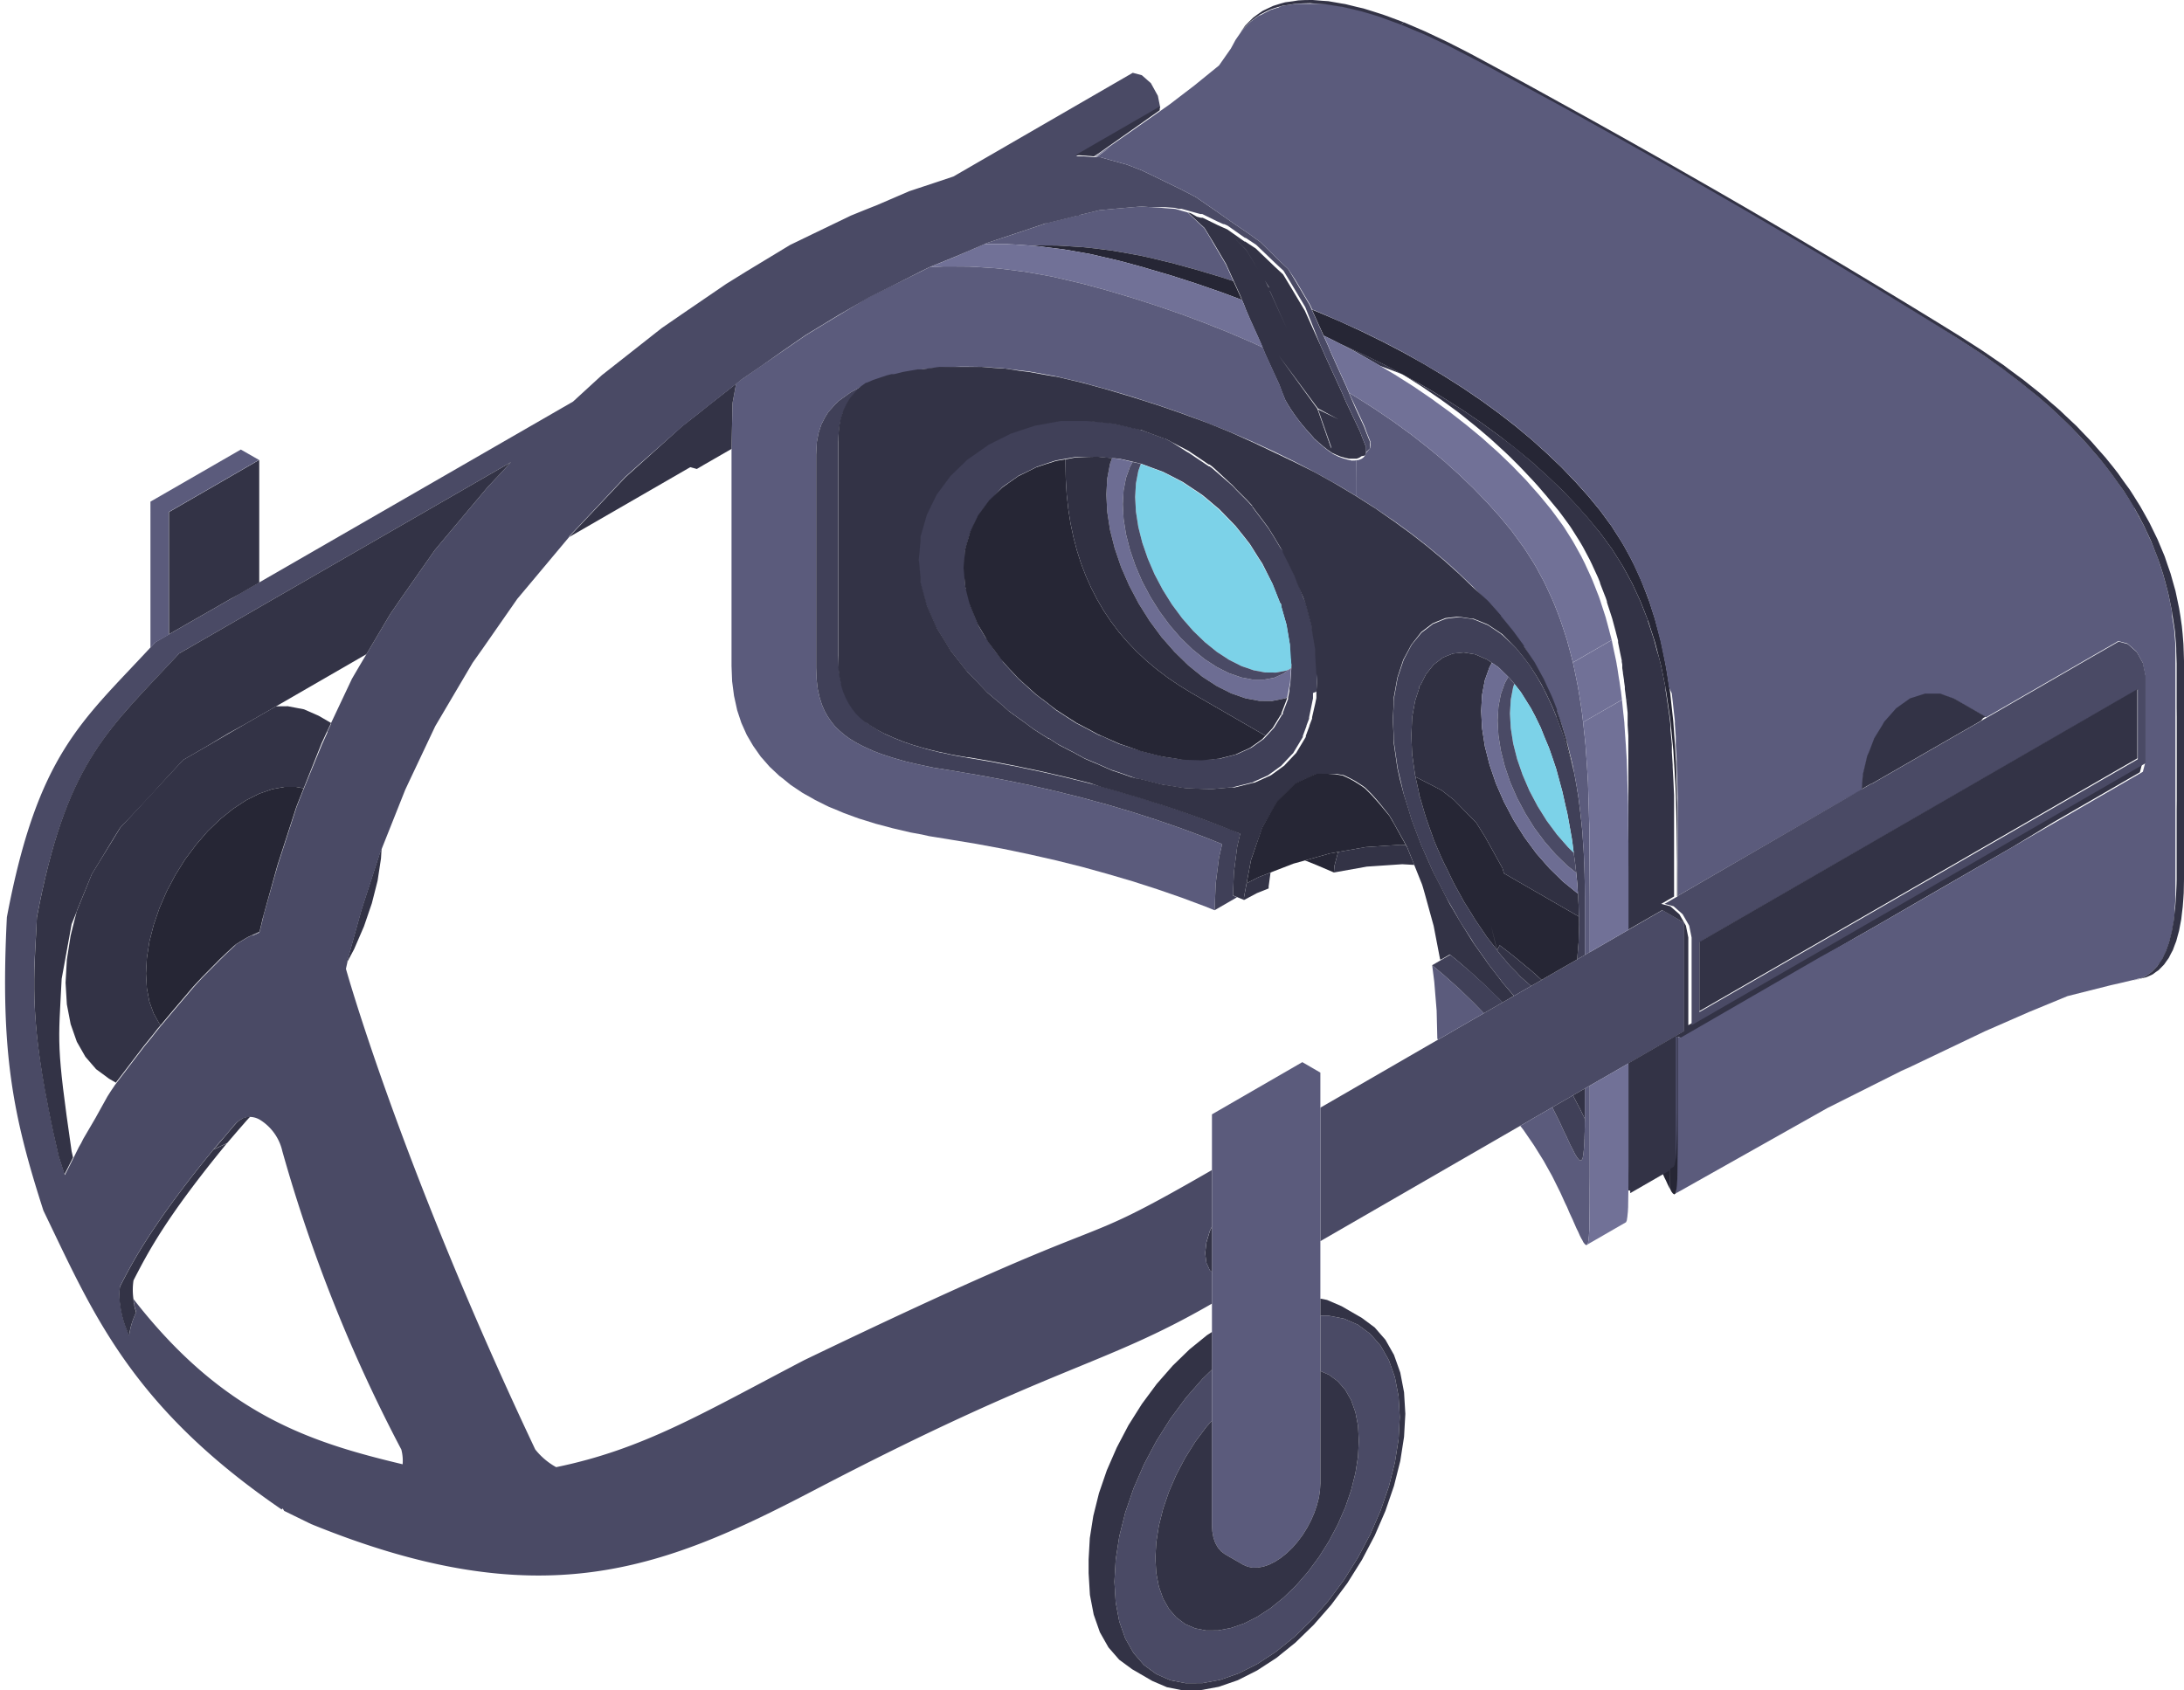 <svg xmlns="http://www.w3.org/2000/svg" viewBox="-0.51 0 219.2 169.7"><title>Depositphotos_85144712_02</title><g data-name="Layer 2"><g data-name="Layer 1"><path fill="#262635" d="M135.58 48.39v1.39-1.4.01z"/><path fill="#404058" d="M150.29 98.64l-.27-.38-.1-.12-1.06-1.37-.2-.31-.64-.9-.45-.63-.17-.24-.17-.3-1.26-1.96-.24-.45-.71-1.22-.42-.73-.44-.88-.47-.89-.38-.74-.78-1.78-.27-.58-.1-.22-.78-2.06-.21-.56-.34-1.12-.46-1.5-.33-1.43-.27-1.14-.36-2.5-.02-.47-.1-1.91.1-1.77.02-.44.36-2.02.27-.79.33-.99.46-.87.34-.64.21-.26.78-.95.1-.08.27-.2.78-.6.38-.15.47-.2.44-.17.42-.06.71-.08.24-.02 1.26.18.17.04.17.06.45.19.64.26.2.09 1.06.71.1.06.27.21 1.01.95.39.39.37.46.46.57.49.65.65 1.02.34.58.23.4.24.46.25.51.15.31.47 1.01.37.92.02.06.58 1.55.31.94.53 1.76.09.35.21.8v-.04l.04.21.09.47.17.96.05.33.07.41.08.55.16 1.32.09.8.09.88.01.13.03.33v.08l.06.92.03.33.04.77.02.57.02.38.02.7.01.28v.11l.02.94.01 1.3v5.69l-.4.23-.39.23.03-.19.09-1.11.04-.44v-.03l.05-1.75-.02-.79-.02-.71-.01-.43v-.02l-.07-1.16-.06-.97-.09-.89-.02-.22-.13-1.12v-.03l-.01-.03-.11-.82-.14-1.1-.05-.34-.42-2.35-.04-.2-.07-.3-.07-.28-.35-1.57-.33-1.22-.29-1.07-.39-1.16-.25-.72-.11-.3-.42-1-.42-1.05-.05-.09-.46-.95-.43-.81-.78-1.25-.24-.38-.47-.6-.18-.23-.35-.42-.1-.12-.16-.16-.47-.46-.5-.49-.36-.25-.31-.21-.51-.34-1.17-.51-.12-.02-.23-.04h-.01l-.07-.01h-.02l-.04-.01-.11-.02-.55-.09-1.08.11-.64.25-.38.16-.65.5-.27.2-.77.97-.58 1.14-.09.04v.18l-.42 1.31-.3 1.65v.04l-.02.45-.02.51-.04.81.08 1.91v.04l.02.09.09.62.04.31.15 1.03.04.18.01.05.13.58.16.74.08.38v.17l.04.03.11.37.38 1.3.15.49.21.6.11.32.3.83.14.42.27.64.36.83.21.48.09.18.01.03.17.35.19.37.64 1.33.21.4.85 1.55.02.04.55.88.25.4.35.58.91 1.33.26.39.1.13.15.19.57.73.2.28-.61-2.51.62 2.5.14.22.87 1.03.04.05.23.27.63.63.46.5.03.02.87.76.13.11.02.01-1.18.68-.07.04-.01.01-.36.21-.08.04-.03.02-.14-.17-1.01-1.17z"/><path d="M131.61 69.44l.1-1.6v-.16l-.11-1.84v-.61l-.07-.41-.37-1.82v-.16l-.29-1.07-.09-.35-.26-.95-.22-.47-.48-1.28-.3-.8-.08-.16-.21-.42-.85-1.73-.06-.13v-.08L128 55l-.3-.5-.36-.6-.5-.8-.1-.14-.46-.62-.57-.75-.51-.68v-.06l-.54-.58-.08-.08-1-1-.35-.38-.19-.17-1.63-1.41-.28-.24-.24-.17h-.07l-.69-.47-1-.67-.29-.2-.22-.12-1.62-1.03-.15-.08-.47-.25h-.1l-1.74-.65-.75-.26-.53-.13h-.07l-1.63-.39-.4-.09-2-.21-.66-.06h-2.63l-1.59.29-1 .18-1.52.5-.9.3-.85.43-.75.37-.63.32-.11.08-1.18.83-.6.42-.22.15-.42.41-.84.81-.44.43-.6.81-.78 1.05-.53 1.07-.48 1-.15.54-.47 1.62v.42l-.09 1-.08.84.08.85.09 1v.43l.47 1.73.15.58.48 1.09.53 1.21.78 1.26.6 1 .44.56.84 1.07.42.54.22.22.6.61 1.18 1.24.74.63.56.47.63.56.27.24 1 .72.6.43.84.63 1 .64.54.33h.06l.92.6.93.48.23.12.37.19.58.32.53.29.54.23.17.07.6.25 1.37.61.43.14.6.2.9.32.73.26h.15l.6.14 1.74.45h.1l2.21.35h.24l2 .09h.29l.83-.07 1.11-.1h.19l1.93-.48h.06l1.64-.74.43-.31.59-.43.32-.23.08-.09.94-1 .09-.09.1-.11.06-.11.41-.68.48-.8v-.11l.37-1v-.05l.26-.68v-.14l.28-1.36.11-.54v-.54zm-2.51-2.72v.34l-.1 1.45v.11l-.1.51v.25l-.13.63v.17l-.53 1.38v.17h-.06l-.81 1.32-.44.48-.28.31-.32.34-.38.27-.48.34-.28.2-.1.07-.5.23-.93.42-.33.09-1.3.34-.84.08h-.38l-.56.06-1.92-.07h-.41l-1-.15-.65-.09-1.66-.42-.43-.11-1.38-.44-1-.32-.41-.18-1.39-.64h-.08l-.27-.12-.95-.52-1.08-.56-.1-.05-.1-.06-.93-.6-.15-.1-.11-.07-.74-.48-.3-.24-.19-.16-.5-.39-.48-.36-.12-.09-.44-.33-.49-.44-.12-.11-.87-.79-.13-.12-.14-.12-.74-.8-.13-.14-.19-.21-.39-.44-.13-.14v-.06l-.13-.17-.67-.88-.13-.18-.39-.52-.22-.38-.19-.23-.55-.93-.13-.22-.05-.09v-.05l-.35-.85-.1-.25-.34-.82v-.18l-.07-.28-.24-.9v-.16l-.19-.27v-.1l-.08-1v-.85l.06-.7v-1.1l.17-.58.09-.33.24-.85.32-.66.08-.16.39-.82.92-1.25.16-.22L100 49l.13-.13.13-.09.2-.14.19-.13 1.07-.75 1-.48.84-.42 1-.34.64-.21.27-.09 1-.17 1.07-.19h2.15l1.44.15h.24l.51.05 1 .22.37.09.4.1.42.1 1.19.44.93.34.64.32 1.39.72 1.92 1.28.2.16.36.3.1.08.06.05.17.15.84.71 1.63 1.68.93 1.16.52.67.86 1.37.38.58 1 2 .76 1.91.12.16v.18l.53 1.86.34 2v1.03z" fill="#404058"/><path fill="#262635" d="M106.46 48.13l.09 1.51.16 1.46.22 1.42.29 1.38.35 1.34.41 1.3.48 1.25L109 59l.6 1.17.66 1.13.73 1.09.79 1.05.86 1 .92.96.98.92 1.05.88 1.11.84 1.17.79 1.24.76 7.39 4.27-.32.34-.37.27-.48.34-.28.2-.1.07-.02.01-.5.23-.93.42-.33.09-1.3.33-.84.09-.38.03-.56.05-1.92-.06-.17-.03-.25-.04-.97-.15-.64-.09-.04-.01-1.66-.42-.43-.11-1.21-.43-.95-.32-.41-.18-1.42-.63-.08-.03-.27-.12-.95-.52-.03-.01-1.08-.57-.1-.05-.03-.02-.1-.07-.93-.59-.16-.11-.11-.07-.74-.48-.3-.24-.11-.08-.49-.39-.48-.36-.13-.09-.43-.33-.49-.44-.12-.11-.88-.79-.13-.12-.14-.12-.04-.04-.74-.8-.14-.14-.19-.21-.39-.44-.13-.14-.04-.06-.13-.16-.66-.89-.14-.18-.39-.52-.23-.37-.12-.21-.55-.93-.13-.21-.05-.09-.03-.05-.35-.85-.1-.24-.34-.82-.04-.19-.08-.27-.23-.9-.04-.17-.07-.28-.03-.1v-.03l-.09-1.03-.02-.3-.05-.54.06-.71.03-.32.03-.38.03-.4.01-.02.16-.59.1-.33.24-.85.31-.66.08-.15.39-.82.03-.04.92-1.25.16-.22 1.23-1.2.13-.13.13-.09.2-.14.19-.14 1.07-.75.96-.47.84-.42 1.03-.34.65-.2.26-.09.99-.17v.47l.03 1.55z"/><path fill="#5b5b7c" d="M137.48 41.06l1.84 1.25 1.76 1.28 1.69 1.32 1.62 1.34 1.53 1.38 1.46 1.4 1.38 1.43 1.3 1.45 1.22 1.48.02.04.92 1.26.19.25.15.23.78 1.22.11.18.23.39.63 1.17.1.18.24.49.35.75.28.61.22.52.41 1.05.15.4.16.47.32.96.22.68.08.3.29 1.08.23.89.25 1.18.16.8.1.51.13.78.11.71.1.64.08.6.09.77.16 1.48.05.52.03.29.09 1.28.03.44.03.41.05.79.04.68.01.11.01.34.05 1.65.05 1.73.01.24.01.22.01.45.01 1.27v.18l.01 1.75v.14l.01 1.75v.12l.01 1.75v5.5l-.04.02-.15.08-.24.14-.06.04v-5.69l-.01-1.3-.02-.94v-.11l-.01-.28-.02-.7-.02-.38-.02-.57-.04-.77-.03-.33-.06-.92v-.08l-.03-.33-.01-.13-.09-.88-.09-.8-.16-1.32-.08-.55-.07-.41-.05-.33-.17-.96-.09-.47-.04-.21-.09-.47-.19-.83-.39-1.55-.02-.11-.14-.44-.3-1-.26-.78-.3-.83-.05-.12-.43-1.1-.17-.4-.39-.83-.31-.67-.06-.13-.69-1.26-.19-.35-.02-.03-.93-1.47-.07-.1-.04-.07-1.11-1.5-.02-.04-1.22-1.48-.04-.05-1.26-1.41-.1-.11-1.28-1.32-.15-.15-1.31-1.25-.19-.18-1.34-1.2-.23-.18-1.39-1.16-.24-.19-1.45-1.13-.25-.18-1.51-1.1-.25-.16-1.59-1.09-.22-.14-1.68-1.07v-1.39l.01-2.18.06-.01.1-.01h.03l.06-.01.27-.1.22-.15.4-.48-.24.28.1-.25.43-.51.04-.29-.02-.33-.36-.89-.25-.69-.85-1.83-.56-1.21-.12-.29.68.41 1.9 1.21z"/><path d="M136.49 45.73l.1-.25v-.62l-.18-.45-.18-.45-.26-.68-1.42-3-.21-.49-.22-.5-1.59-3.47-.24-.55-.27-.6-1.57-3.48-1.31-2.2-.87-1.44-.82-.76-1.93-1.85-.81-.53-.24-.16h-.07l-1.73-1.22-.36-.16 1 1-1-1-.6-.27-1.51-.74h-.18l-.41-.11-.61-.35-.28-.08.88.84.13.12.49.45.16.15.61 1 .25.41 1.3 2.2.75 1.66.82 1.82v.08l.08.17.15.34.2.53.43 1 .82 1.82.3.68.11.27.09.22.2.49.78 1.71.61 1.32.25.67.18.45.18.44.27.47.31.49.34.5.34.46.4.51.42.5.26.29.08.09.08.09.21.23.1.12.1.12.07.06.38.34.46.39.45.35.42.29.24.11.21.1.45.18.43.12.39.08h.75l.27-.1.22-.15zm-10.7-18.62l-1.21-2-1.24-1.26 1.24 1.25zm.52.89l-2.21-3.23 2.21 3.23zm.51.85l-.37-.68.42.7zm1.83 4.15l-1.71-3.78v-.1.07zm1.68 4.1l.05.07zm3.5 5l-2.05-1 1.32 3.76v.15l-.07-.18-1.32-3.79-3.86-5.32 3.91 5.28z" fill="#333346"/><path fill="#7cd2e8" d="M128.88 67.2l-.27.12-1.03.2-1.11-.01-1.16-.22-1.22-.42-1.23-.62-1.23-.8-1.21-.98-1.17-1.13-1.11-1.27-1.03-1.39-.92-1.47-.82-1.55-.68-1.58-.55-1.59-.4-1.58-.24-1.54-.08-1.47.08-1.38.24-1.25.25-.7.03.01 1.18.44.94.34.64.32 1.39.73 1.92 1.28.2.16.36.3.02.01.01.01.1.09.02.01.06.06.17.14.84.72 1.63 1.67.93 1.16.52.67.86 1.37.37.58 1.05 2.01.75 1.91.12.17v.17l.53 1.86.34 2.02v.05l.03.48.04.54.06.86-.03.35-.19.14z"/><path fill="#4a4a65" d="M133.14 44.91l.02.15-.07-.18h.03l.02.03z"/><path fill="#4a4a65" d="M133.11 44.84v.02l-.02.02v-.02l-1.32-3.79.01.01 1.33 3.76z"/><path fill="#5b5b7c" d="M119.69 22.29l.04.03.48.45.16.15.62 1.02.24.42 1.3 2.2.75 1.66-1.26-.41-2.52-.75-2.56-.7-.06-.01-2.12-.51-.42-.09-.4-.09-1.95-.35-.29-.05-.63-.11-1.77-.22-.27-.03-.75-.08-1.07-.07-.88-.06-.75-.04-1.42-.01-.55-.01-.64.01-.14.01-.56-.04-.31-.02-.56-.04-.49-.02-.27-.02h-.65l-.77-.01h-.92l.28-.12 1.59-.52 1.17-.39 1.58-.53 1.48-.5.1-.03 3.05-.76.13-.03.09-.02h.01l.61-.15.75-.18.65-.16 1.58-.15.57-.05 2.06-.18 1.05.07h.07l.07.01.66.04.63.05.95.07.37.1.13.04.17.05.58.16.88.84.13.13z"/><path fill="#6d6d93" d="M112.5 47.98l-.24 1.26-.08 1.38.08 1.47.24 1.53.4 1.58.55 1.6.68 1.58.82 1.54.93 1.48 1.02 1.38 1.11 1.28 1.17 1.13 1.21.98 1.23.8 1.24.62 1.21.42 1.17.22h1.1l1.03-.19.93-.41.58-.43.19-.14-.1 1.45v.04l-.01.06-.11.52-.04.25-.13.62-.3.13-1.21.24-1.3-.01-1.38-.26-1.42-.49-1.45-.73-1.45-.94-1.42-1.15-1.37-1.34-1.31-1.49-1.2-1.63-1.09-1.73-.96-1.82-.81-1.85-.64-1.88-.47-1.85-.28-1.81-.09-1.73.09-1.62.28-1.48.21-.57.23.03.51.05.95.22.37.09-.27.48-.4 1.12z"/><path fill="#262635" d="M121.99 29.31l-2.43-.84-.06-.02-2.42-.78-.14-.04-2.38-.7-.22-.07-2.34-.64-.06-.01-.24-.06-1.88-.44-.42-.1-.37-.08-.03-.01-1.95-.35-.29-.05-.43-.07-.2-.03-1.77-.22-.27-.04-.48-.05-.27-.03-.51-.03.14-.01.64-.01.55.01 1.42.01.75.04.88.06 1.07.07.75.08.27.03 1.77.22.63.11.29.05 1.95.35.4.09.42.09 2.12.51.06.01 2.56.7 2.52.75 1.26.41.83 1.82.03.07-2.12-.79-.03-.01z"/><path fill="#717197" d="M99.08 24.5h.14l.77.01h.65l.27.02.49.02.56.04.31.02.56.04.51.03.27.03.48.05.27.04 1.77.22.2.03.43.07.29.05 1.95.35.03.01.37.08.42.1 1.88.44.24.06.06.01 2.34.64.22.07 2.38.7.14.04 2.42.78.06.02 2.43.84.03.01 2.12.79.08.18.15.34.2.53.43.96.82 1.82.3.67.11.27-1.14-.52-2.28-.98-2.33-.93-2.38-.89-2.43-.84-2.48-.8-2.52-.75-2.56-.7-.06-.01-2.13-.5-.41-.1-.4-.09-1.95-.35-.29-.05-.63-.1-1.77-.23-.27-.03-.75-.08-1.07-.07-.88-.06-.76-.04-1.41-.01h-1.19l-1.24.07-.12.01.37-.15.93-.38 1.32-.54 1.59-.69.24-.1 1.07-.47h.78z"/><path fill="#5b5b7c" d="M94.14 26.75h1.19l1.41.01.76.04.88.06 1.07.07.75.08.27.03 1.77.23.63.1.29.05 1.95.35.4.09.41.1 2.13.5.06.01 2.56.7 2.52.75 2.48.8 2.43.84 2.38.89 2.33.93 2.28.98 1.14.52.09.22.2.49.79 1.71.6 1.32.25.67.18.45.17.44.27.48.31.49.34.5.04.05.34.46.4.51.41.49.26.29.08.09.08.09.21.24.1.12.11.11.04.04.07.06.38.34.46.39.45.35.42.29.05.02.04.03.24.11.21.11.46.17.42.12.4.09.06.02.09-.01h.18l.09-.01.06-.01v3.57l-.2-.12-1.77-1.06-.16-.08-1.88-1.05-.11-.06-1.99-1.04-.05-.03-2.09-1.02-.02-.01-2.11-.97-.11-.05-2.07-.89-.21-.09-2.02-.8-.31-.13-1.95-.73-.43-.16-1.88-.65-.55-.19-1.79-.57-.69-.23-1.68-.5-.84-.24-1.56-.43-1-.28-1.44-.33-1.16-.28-.12-.02-1.18-.22-1.34-.24-.04-.01-1.1-.13-1.35-.17-.18-.02-.97-.07-1.19-.08-.54-.01-.79-.01h-.87l-1.02.03-.04.01-.6.03-.41.02-1.74.18-.13.02-.27.05-1.49.26-.88.22-.18.04-.08.03-.46.11-.32.11-1.08.36-.63.27-.04.02-.07.03-.43.19-1.09.59-1.21.87-.34.33-.71.79-.34.55-.36.71-.27.82-.18.93-.07 1.25v21.41l.05 1.18.11.95.19.84.23.73.27.63.31.55.38.56.36.44.37.36.02.02.03.03.54.46.54.39.72.43.72.37.23.1.67.31.71.27.25.09.77.25.34.11.05.01.69.2.46.13 1.32.31.3.06 1.12.24 1.63.26 2.72.46 2.7.5 2.67.55 2.64.61 2.6.65 2.56.7 2.52.75 2.48.8 2.43.84 2.38.89 1.67.67-.31 1.34-.33 2.58-.12 2.72-.91-.37-2.38-.89-2.43-.84-2.48-.8-2.52-.74-2.56-.71-2.6-.65-2.64-.6-2.67-.56-2.7-.5-2.72-.45-.11-.02-1.93-.31-.71-.16-1.15-.21-1.62-.38-.17-.04-1.73-.46-.89-.28-.75-.23-.53-.19-1.03-.38-.45-.19-.04-.02-.98-.4-.39-.19-1-.5-.45-.26-.54-.3-.3-.17-.95-.64-.25-.17-.78-.64-.11-.08-.2-.15-.84-.79-.15-.14-.77-.88-.11-.12-.66-.94-.02-.03-.08-.11-.61-1.04-.06-.11-.5-1.12-.04-.1-.4-1.21-.02-.09-.3-1.37-.19-1.45-.06-1.53V45.18l.01-.12.01-.77.08-3.77.01-.1.31-1.68.08-.25.52-.41 1.26-.87.79-.54 2.05-1.41 2.33-1.6.49-.3 1.53-.93 1.29-.78 2.8-1.69.3-.18 2.18-1.06.31-.15 2.77-1.37.73-.37h.02l.12-.01 1.24-.07z"/><path fill="#333346" d="M73.02 40.42l-.01.1-.08 3.77-.01.77-2.83 1.63-.66.39-.66-.18-12.18 7.03.05-.06 1.17-1.24 4.44-4.71 1.36-1.22 4.35-3.92 1.65-1.29.15-.12.57-.46 3.08-2.42-.08.25-.31 1.68z"/><path fill="#4a4a65" d="M132.01 111.2l11.83-6.84.55-.31 1.53-.89 1.46-.84 1.04-.6 1.89-1.09.99-.57.14-.08.03-.02.08-.04.36-.21.01-.01.07-.04 1.18-.68 1.05-.6.36-.22 3.19-1.83.39-.23.4-.23.06-.04.24-.14.15-.08.04-.02 3.89-2.25 1-.58 1.75-1.01.66-.38 2.17 1.26v10.89l-.84.49-3.74 2.16-1 .58-3.89 2.24-.04.03-.15.08-.24.14-.06.04-.36.2-.75.43-.09.06-2.07 1.19-.01.01-.87.5-.96.55-1.04.61-.34.19-20.06 11.58v-13.4z"/><path fill="#262635" d="M152.79 97.13l-1.19-.99-.44-.35-.29-.23-.86-.66-.26.48-.62-2.5.61 2.51-.2-.28-.57-.73-.15-.19-.1-.13-.26-.39-.91-1.33-.35-.58-.25-.4-.55-.88-.02-.04-.85-1.55-.21-.4-.64-1.33-.19-.37-.17-.35-.01-.03-.09-.18-.21-.48-.36-.83-.27-.64-.14-.42-.3-.83-.11-.32-.21-.6-.15-.49-.38-1.3-.11-.37-.04-.03v-.17l-.08-.38-.16-.74-.13-.58-.01-.05.16.07 2.46 1.27 1.24.97 2.24 2.29.87 1.39 1.76 3.17.15.52 7.52 4.34.02.79-.05 1.75v.03l-.04.44-.09 1.11-.03.19-3.19 1.83-.36.22-1-.9-.43-.35z"/><path fill="#5b5b7c" d="M153.45 112.22l.96-.55.87-.5.01-.01.77 1.55.41.9.29.58.06.15.29.62.1.19.15.29.01.02.06.12.14.28.05.08.13.21.12.16.04.05.1.11.11.04.08-.03.03-.03.06-.07v-.02l.03-.07.02-.05.03-.15.01-.05v-.03l.04-.25v-.04l.03-.26.01-.09v-.02l.03-.38v-.05l.01-.11v-.03l.01-.38.01-.07v-.18l.02-.54v-.26l.01-.19v-.43l.01-.32v-3.13l.06-.04.24-.14.15-.08.04-.03v9.17l-.01 1.28v1.26l-.01.98v.07l-.01.84v.07l-.01.68v.08l-.04.54v.06l-.04.41-.01.05-.04.28-.01.03-.01.01-.07.15-.02.01-.08.05-.02-.03-.05-.03-.05-.03-.12-.15-.04-.05-.12-.24v-.01l-.07-.1-.16-.31-.07-.16-.12-.27-.05-.1-.11-.22-.32-.73-.03-.08-.35-.75-.25-.59-.18-.37-.49-1.08-.03-.06-.78-1.57-.87-1.56-.96-1.54-1.04-1.52-.34-.44.34-.19 1.04-.61z"/><path fill="#5b5b7c" d="M121.13 127.65v-15.78l9.07-5.24 1.81 1.05v41.23l-.04.71-.11.74-.2.76-.26.76-.33.76-.39.74-.44.71-.5.67-.53.61-.56.54-.58.47-.6.39-.59.3-.58.2-.56.1-.53.01-.49-.1-.45-.19-1.82-1.05-.39-.29-.33-.38-.26-.46-.19-.54-.11-.61-.04-.66v-25.45z"/><path fill="#4a4a65" d="M134.38 132.38l1.4.61 1.24.92 1.04 1.19.83 1.46.6 1.7.37 1.92.12 2.08-.12 2.23-.37 2.33-.6 2.4-.83 2.41-1.04 2.4-1.24 2.34-1.4 2.24-1.56 2.1-1.68 1.93-1.77 1.72-1.84 1.48-1.87 1.22-1.87.94-1.83.64-1.78.33-1.68.01-1.55-.3-1.41-.62-1.24-.91-1.04-1.2-.83-1.46-.6-1.7-.36-1.91-.13-2.09.13-2.23.36-2.33.6-2.39.83-2.42 1.04-2.4 1.24-2.34 1.41-2.24 1.55-2.1 1.68-1.92.95-.92v5.11l-.57.65-1.12 1.5-1 1.6-.88 1.67-.74 1.71-.59 1.72-.43 1.71-.26 1.67-.09 1.58.09 1.49.26 1.37.43 1.21.59 1.04.74.85.88.66 1 .43 1.12.22 1.19-.01 1.27-.24 1.31-.45 1.33-.67 1.34-.87 1.31-1.06 1.26-1.22 1.2-1.38 1.11-1.5 1-1.59.88-1.67.75-1.71.59-1.73.43-1.71.26-1.66.08-1.59-.08-1.49-.26-1.36-.43-1.21-.59-1.04-.75-.86-.88-.65-.87-.38v-5.56h.81l1.56.3z"/><path fill="#333346" d="M133.76 138.67l.75.86.59 1.04.43 1.21.26 1.36.08 1.49-.08 1.59-.26 1.66-.43 1.71-.59 1.73-.75 1.71-.88 1.67-1 1.59-1.11 1.5-1.2 1.38-1.26 1.22-1.31 1.06-1.34.87-1.33.67-1.31.45-1.27.24-1.19.01-1.12-.22-1-.43-.88-.66-.74-.85-.59-1.04-.43-1.21-.26-1.37-.09-1.49.09-1.58.26-1.67.43-1.71.59-1.72.74-1.71.88-1.67 1-1.6 1.12-1.5.57-.65v10.49l.04.66.11.61.19.54.26.46.33.38.39.29 1.82 1.05.45.19.49.1.53-.01.56-.1.58-.2.59-.3.6-.39.58-.47.56-.54.53-.61.5-.67.44-.71.39-.74.33-.76.26-.76.2-.76.11-.74.04-.71v-11.27l.87.38.88.65z"/><path fill="#333346" d="M121.13 125.07v2.65l-.22-.2-.34-.74-.12-.95.12-1.08.34-1.14.22-.45v1.91z"/><path fill="#333346" d="M37.39 88.41l-.58 2.28-.79 2.31-.99 2.29-.74 1.39.03-.14h.01v-.03l1.42-5.12.06-.19.06-.19 1.75-5.4.17-.42-.06.99-.34 2.23z"/><path fill="#262635" d="M167.13 117.33l-.01 2.04-.07-.1-.15-.3-.08-.17-.12-.27-.05-.1-.11-.22-.19-.43.35-.21.43-.24z"/><path fill="#333346" d="M158.56 112.33l-.36-.74-.04-.09-.71-1.36-.09-.17.09-.06.75-.43.36-.2v3.05z"/><path fill="#404058" d="M158.16 111.5l.04.09.36.74v.08l-.01.32v.43l-.01.19v.26l-.02.54v.18l-.01.07-.01.38v.03l-.01.11v.05l-.03.38v.02l-.01.09-.03.26v.04l-.04.25v.03l-.01.05-.03.15-.02.05-.03.07v.02l-.06.07-.11.06-.11-.04-.1-.11-.04-.05-.12-.16-.13-.21-.05-.08-.14-.28-.06-.12-.01-.02-.15-.29-.1-.19-.29-.62-.06-.15-.29-.58-.41-.9-.77-1.55 2.07-1.19.09.17.71 1.36z"/><path fill="#333346" d="M121.13 133.89v3.61l-.95.92-1.68 1.92-1.55 2.1-1.41 2.24-1.24 2.34-1.04 2.4-.83 2.42-.6 2.39-.36 2.33-.13 2.23.13 2.09.36 1.91.6 1.7.83 1.46 1.04 1.2 1.24.91 1.41.62 1.55.3 1.68-.01 1.78-.33 1.83-.64 1.87-.94 1.87-1.22 1.84-1.48 1.77-1.72 1.68-1.93 1.56-2.1 1.4-2.24 1.24-2.34 1.04-2.4.83-2.41.6-2.4.37-2.33.12-2.23-.12-2.08-.37-1.92-.6-1.7-.83-1.46-1.04-1.19-1.24-.92-1.4-.61-1.56-.3h-.81v-1.71l.67.13 1.46.63 2.04 1.18 1.28.95 1.08 1.24.86 1.52.63 1.77.38 1.98.13 2.17-.13 2.31-.38 2.43-.63 2.49-.86 2.51-1.08 2.49-1.28 2.43-1.46 2.33-1.62 2.18-1.75 2-1.84 1.79-1.91 1.54-1.94 1.26-1.94.98-1.91.66-1.84.34-1.75.02-1.61-.32-1.47-.63-2.03-1.18-1.29-.95-1.08-1.24-.86-1.52-.62-1.77-.38-1.98-.13-2.17v-1.4l.12-2.13.35-2.22.57-2.29.79-2.3 1-2.29 1.17-2.23 1.35-2.14 1.48-2 1.61-1.84 1.69-1.64 1.75-1.42.5-.32v.17z"/><path fill="#333346" d="M153.02 98.86l-.87-.76-.03-.02-.46-.5-.63-.63-.23-.27-.04-.05-.87-1.03-.14-.22.26-.48.86.66.29.23.44.35 1.19.99.43.35 1 .9-1.05.6-.02-.01-.13-.11z"/><path fill="#262635" d="M133.92 32.24l2.22 1.02 2.16 1.06 2.1 1.1 2.04 1.14 1.97 1.18 1.9 1.21 1.84 1.25 1.76 1.28 1.69 1.31 1.62 1.35 1.53 1.38 1.47 1.4 1.37 1.43 1.3 1.45 1.22 1.48.02.03.93 1.27.18.24.15.24.78 1.22.11.18.23.39.64 1.17.09.18.25.49.34.74.28.62.22.52.41 1.05.15.4.17.46.31.97.22.68.08.3.29 1.08.23.88.25 1.19.16.8.1.51.13.78.11.71.1.64.09.6.08.77.16 1.47.06.53.02.29.09 1.27.03.45.03.41.09 1.47.01.11.01.34.05 1.65.05 1.73.01.23.01.23.01.45.01 1.27v.18l.01 1.75v.14l.01 1.75v.12l.01 1.75v1.95l-.04.03-.03.01v-3.34l-.02-1.61-.02-1.6-.03-1.61-.04-1.65-.01-.31-.06-1.34-.09-1.49-.01-.19-.08-1.29-.01-.18-.03-.27-.03-.31-.14-1.47-.04-.41-.07-.7-.1-.67-.19-1.28-.08-.54-.06-.38-.04-.24-.24-1.22-.15-.72-.08-.38-.19-.75-.21-.82-.2-.76-.08-.25-.3-.92-.29-.92-.03-.06-.29-.76-.39-.99-.1-.24-.72-1.56-.15-.3-.8-1.47-.16-.27-.92-1.46-.12-.18-1.13-1.54-1.22-1.48-1.3-1.46-1.37-1.43-1.47-1.4-1.53-1.38-1.62-1.34-1.69-1.32-1.76-1.28-1.84-1.25-1.9-1.21-1.97-1.18-2.04-1.13-2.1-1.11-2.16-1.05-2.22-1.02-.56-.29-1.02-.5-.7-1.55-.48-1.06.48.19 2.28.97z"/><path fill="#5b5b7c" d="M143.68 101.46l-.24-2.91-.21-1.65 1.16.97 1.53 1.37 1.46 1.41 1.04 1.07-1.04.6-1.46.84-1.53.89-.55.31-.09-.07-.07-2.83z"/><path d="M3.85 121.54c4.89 10.09 8.65 19.56 23.91 30l.1-.11.15.25 2.7 1.32c22.94 9.35 35.09 4.64 50.25-3.27 24.56-12.84 29-12.41 40.17-18.86v-3.16l-.22-.2-.34-.75-.12-.95.12-1.08.34-1.14.22-.45v-5.68c-15.78 9.11-6.65 2.58-40.93 19.09-10.28 5.37-16.15 8.94-24.89 10.74a7 7 0 0 1-2.1-1.78c-13.56-28.68-19-48.25-19-48.25l.13-.59v-.14l1.43-5.13.06-.19.06-.19 1.75-5.4.17-.42.11-.28 2.24-5.63.53-1.13 2.49-5.27.75-1.27 3-5.09 1-1.41 3.48-5 1.15-1.37 4.06-4.85v-.06l1.18-1.24 4.43-4.71 1.36-1.22L68 42.78l1.65-1.3.15-.12.57-.45 3.08-2.43.51-.41 1.27-.87.79-.54 2-1.41 2.33-1.61.49-.3 1.53-.93 1.28-.78L86.47 30l.3-.18 2.23-1.1.3-.15L92 27.2l.73-.36.37-.15.93-.38 1.32-.54 1.65-.7.25-.11 1.07-.46.27-.12 1.6-.53 1.17-.39 1.58-.53 1.48-.5h.1l3.05-.76h.22L108 21l-.2.6.62-.15.75-.18.64-.16 1.58-.15.57-.05 2.07-.18 1 .07h1.44l.95.07.37.1h.3l.58.16.28.08.62.17.41.11h.18l1.51.74.6.27h.08l.36.16 1.73 1.22h.07l.24.16.81.53 1.93 1.85.82.76.87 1.44 1.31 2.2 1.51 3.8.27.6.24.55 1.59 3.47.22.5.21.49 1.42 3 .26.68.18.45.18.45v.62L137 45v-.62l-.36-.89-.26-.69-.85-1.83-.53-1.24-.12-.29-.29-.69-.24-.52-.83-1.83-.5-1.11-.22-.54-.09-.2-.18-.4-.21-.46-.7-1.55-.48-1.06-.19-.43-1.31-2.22-.22-.36-.65-1.07-.84-.79-1.93-1.9-1.12-.81-1.47-1-1.34-.94-.5-.35-1.17-.81-.57-.39-.33-.23-.2-.1L118 19l-.6-.29-.64-.31-.41-.2-.88-.43-.58-.28-.55-.26-.27-.13-.49-.19-.61-.24-.4-.15-.18-.05-.51-.14-.53-.15-.48-.13-.35-.1-.21-.06-.38-.11h-.58l-1.14-.09h-.72l8.45-4.88-.24-1.19-.7-1.27-.91-.8-.91-.24-18 10.41-1.64.55-2.78.92-3.2 1.38-1.33.53-1.33.54-3.9 1.88-2.21 1.07-4.41 2.67-2 1.24-4.39 3-2.09 1.44-4.19 3.3-1.82 1.43L57 40.32 24.19 59.23l-.7.41-.82.47-.16.09-.8.46-1.13.65-.44.25-1.75 1-1.18.68-.25.14-.25.15-.28.16-.54.31-.17.1-.62.36-.48.51C7.69 72.46 3.27 75.7.18 92.08c-.69 13.58.6 19.92 3.67 29.46zm7.67 7.63c1.12-2.18 2.9-5.69 8.44-12.6l.74-.91.19-.24.1-.11c.35-.42.68-.81 1-1.15 1.35-1.61 1.21-1.5 1.89-1.9l.44-.12a2 2 0 0 1 1.23.26 5 5 0 0 1 2.28 3.18 153.23 153.23 0 0 0 11.94 29.94 4.39 4.39 0 0 1 .13 1.48c-9.32-2.22-18-5-27-16.57 0 .16 0 .32.07.48 0 .26.11.54.19.82-.11.24-.2.45-.28.66s-.14.39-.19.57c-.06.19-.1.37-.14.55s-.07.36-.1.55l-.19-.48a9.8 9.8 0 0 1-.67-2.45 6.56 6.56 0 0 1-.06-1.96zm14-35.55l-.64.3h-.08l.73-.34zM3.19 92.11q.14-.74.28-1.44c3-14.53 7.06-17.54 14-25.07l.35-.2 32.95-19-1.11 1.2-1.2 1.27-4.14 4.93-1.18 1.41-3.5 5-1 1.46-2.37 4-.67 1.13-.78 1.33-2.1 4.45v.09l-.37.78v.08l-.45 1-.06.12L30 79.14l-.45 1.13-.29.74-1.76 5.44-.13.4L25.91 92v.07l-.22.9-.14.57-1.19.55-.6.36-.56.34-.2.21-.27.25-.44.41-.69.67-1.79 1.81-.45.48-.44.49-.54.64-1.38 1.62-1.25 1.49-.07.08-.28.34-.39.49-.36.46-.65.79-1.41 1.85-1.24 1.63-.05.07-.11.14-.18.24-.05.08-.34.5-.35.55-1.11 2-.06.11-.08.14-1.17 2-.21.42-.24.42-.54 1.09-.53 1.06-.17.33-.16.31-.57-1.77q-.3-1.29-.56-2.47c-.1-.45-.18-.86-.27-1.29s-.14-.66-.2-1c-.14-.71-.27-1.38-.38-2-1.63-8.82-1.02-12.62-.83-17.32z" fill="#4a4a65"/><path fill="#333346" d="M109.29 15.7l-1.13-.09-.72-.04 8.45-4.88v.38l-5.95 4.2-.65.43z"/><path d="M22.68 60.1l-.16.09-.8.46-1.13.65-.44.25-1.75 1-1.18.68-.25.14-.25.15-.28.16V51.41l9.07-5.24v12.32l-1.28.74-.7.41z" fill="#333346"/><path fill="#5b5b7c" d="M16.41 63.72v.01l-.54.31-.18.1-.62.36-.48.51V50.36l9.07-5.23 1.82 1.04-9.07 5.24v12.31z"/><path d="M3.19 92.11q.14-.74.28-1.44c2.95-14.48 7-17.52 14-25.07l.35-.2 32.95-19-1.11 1.2-1.2 1.27-4.14 4.93-1.18 1.41-3.5 5-1 1.46-2.37 4-9.09 5.25-.28.16-1.22.7-1.53.88-1.81 1-2.06 1.24L18 76.22l-.12.07-1.64 1.77-1.82 2-1.88 2-1 1.05-.71 1.15-1.41 2.33-.72 1.18L8.2 89l-1 2.44v.05l-.52 1.28-1 5.49c-.33 6.58-.57 6.48 1 17.33l.14.61-.53 1.06-.17.33-.16.31-.57-1.77q-.3-1.29-.56-2.47c-.1-.45-.18-.86-.27-1.29s-.14-.66-.2-1c-.14-.71-.27-1.38-.38-2-1.57-8.66-.98-12.48-.79-17.26z" fill="#333346"/><path fill="#333346" d="M9.14 107.34l-1.08-1.25-.86-1.51-.62-1.77-.38-1.98-.13-2.17.13-2.32.38-2.42.61-2.43.02-.06L8.2 89l.5-1.24.72-1.18 1.44-2.34.7-1.15.98-1.05 1.88-2.03 1.81-1.96 1.64-1.76.12-.07 2.29-1.32 2.06-1.2 1.82-1.05 1.53-.88 1.22-.7.27-.16 1.2-.01 1.62.31 1.46.64 1.26.73-.04.09-.37.78-.04.08-.44.96-.06.12-1.8 4.53-.76-.14h-1.18l-1.24.23-1.29.45-1.31.66-1.31.86-1.29 1.04-1.25 1.2-1.17 1.36-1.1 1.47-.98 1.57-.87 1.64-.73 1.69-.58 1.69-.43 1.68-.25 1.64-.09 1.56.09 1.47.25 1.34.43 1.19.58 1.03.13.15-.29.33-.38.49-.37.46-.65.8-1.41 1.85-1.24 1.63-.06.07-.1.14-.69-.4-1.29-.95z"/><path fill="#262635" d="M14.91 101.74l-.43-1.19-.25-1.34-.09-1.47.09-1.56.25-1.64.43-1.68.58-1.69.73-1.69.87-1.64.98-1.57 1.1-1.47 1.17-1.36 1.25-1.2 1.29-1.04 1.31-.86 1.31-.66 1.29-.45 1.24-.23h1.18l.76.14-.45 1.13-.29.74-1.76 5.44-.13.4-1.43 5.14-.02.07-.21.89-.14.58-1.19.55-.6.36-.56.34-.24.21-.27.25-.44.4-.7.67-1.79 1.81-.45.48-.45.49-.54.64-1.38 1.62-1.25 1.49-.06.08-.13-.15-.58-1.03z"/><path d="M22.29 114.75l-1.36.64.1-.11 1-1.15c1.35-1.61 1.21-1.5 1.89-1.9l.44-.12h.24c-.15.11-2.21 2.52-2.31 2.64z" fill="#333346"/><path d="M11.53 129.17c1.12-2.18 2.9-5.69 8.44-12.6l.74-.91.19-.24 1.36-.64c-6 7.31-7.86 10.81-9.37 13.76a6.31 6.31 0 0 0 0 1.91c0 .16 0 .32.07.48 0 .26.11.54.19.82-.11.24-.2.45-.28.66s-.14.39-.19.57c-.06.19-.1.37-.14.55s-.07.36-.1.55c-.08-.17-.15-.34-.21-.51a9.8 9.8 0 0 1-.67-2.45 6.66 6.66 0 0 1-.03-1.95z" fill="#333346"/><path d="M162.92 119.51v-12.77l1-.58 3.74-2.16.84-.49V92.63l-2.18-1.26-.66.38-1.74 1-1 .58V73.85l-.07-1.07v-1.21l-.14-1.28.27-.16-.27.15-.09-.74-.05-.36v-.23l-.08-.56v-.08l-.11-.71v-.07l-.07-.46v-.36l-.05-.26v-.15l-.17-.8-.2-1v-.18l-.18-.69-.05-.2-.23-.86-.06-.22-.07-.26-.22-.68-.24-.73-.07-.23v-.09l-.13-.38-.16-.4-.31-.8-.09-.24v-.06l-.19-.47-.28-.61-.23-.5-.09-.2-.24-.5-.09-.17-.53-1-.11-.2-.23-.39-.11-.18-.53-.84-.24-.38-.16-.24-.18-.25-.52-.71-.41-.55-.78-.94-.44-.54-.86-1-.44-.49-.94-1-.44-.46-1-1-.44-.42-1.09-1-.44-.4-1.17-1-.45-.37-1.24-1-.45-.35-1.3-.95-.46-.33-1.36-.93-.47-.32-1.42-.9-.49-.31-2.26-.85-.51-.3-1.49-.85-.53-.3-1.54-.8 2.21 1 2.16 1.06 2.1 1.1 2 1.14 2 1.18 1.9 1.21 1.84 1.25 1.76 1.28 1.7 1.3 1.61 1.35 1.54 1.38 1.46 1.4 1.38 1.43 1.3 1.46 1.21 1.48 1.13 1.54.12.18.92 1.46.16.28.8 1.47.15.3.72 1.56.1.24.39 1 .3.76v.07l.3.91.3.93.07.25.2.77.24.78.19.75.08.38.15.72.24 1.22v.23l.06.38.08.54.19 1.28.09.67.07.7v.41l.14 1.47v.76l.08 1.29v.2l.08 1.49.06 1.34V90l-1.29.74.91.24.91.8.66 1.15.24 1.19v8.8l45.56-26.3-.24.91-1.3.75-.5.29-2.44 1.41-4.41 2.55-4.07 2.47-7.66 4.42-5.88 3.41-2.05 1.17-3.56 2.05-4.14 2.39-.75.43-1.85 1.13-5.81 3.36-.83.48-.66.38-.46-.12h-.07v12.27l-.06.39-.07.27-.08.16-.33.19-.42.24-.35.2-2.74 1.58-.66.38v-.25z" fill="#333346"/><path fill="#717197" d="M159.05 90.19v-.1l-.01-1.75v-.12l-.01-1.75v-.14l-.01-1.75v-.18l-.01-1.27-.01-.45-.01-.22-.01-.24-.05-1.73-.05-1.65-.01-.34-.01-.11-.04-.68-.05-.79-.03-.41-.03-.44-.09-1.28-.03-.29-.05-.52-.16-1.48 3.9-2.24.13 1.28.02.19.01.06.04.39.01.07.03.3.01.2.07 1.07.02.26.01.18.03.41.01.1.04.69v.03l.03.42.01.24.01.1.01.35.03.83.01.32.01.28v.22l.04 1.28.01.19.01.25v.24l.01.22.01.46v.35l.01.92v.76l.01 1.16v.14l.01.37v1.63l.01 1.61v5.51l-3.89 2.25v-5.4z"/><path fill="#717197" d="M158.29 71.73l-.08-.6-.1-.64-.11-.71-.13-.78-.1-.51-.16-.8-.25-1.18 3.89-2.25.03.12.01.07.2.96.01.04.17.79.03.15.05.27.01.09.05.26.07.45.01.08.11.7.02.09.08.56.03.23.06.36v.03l.09.74-3.9 2.25-.09-.77z"/><path fill="#262635" d="M132.95 85.68l.84-.15-.37 1.4-.05.66-1.73-.74-1.17-.47 1.17-.33 1.31-.37z"/><path fill="#717197" d="M133.93 34.48l1.53.8.53.3 1.51.84.5.31 1.47.87.49.31 1.42.9.47.32 1.36.93.46.34 1.3.94.46.36 1.23.96.45.37 1.17.97.44.4 1.1.98.44.42 1.02.98.44.46.94.97.44.5.85.96.44.53.78.95.02.03.41.55.52.71.18.25.16.23.24.38.53.84.11.18.23.4.11.2.53.96.09.18.25.5.02.04.09.2.23.5.28.61.2.47.02.06.1.24.31.8.16.4.13.38.03.09.07.23.24.73.22.68.07.27.01.03.06.22.23.86.05.2.18.68-3.89 2.25-.23-.88-.29-1.08-.08-.3-.22-.68-.32-.96-.16-.47-.15-.4-.41-1.05-.22-.52-.28-.61-.35-.75-.24-.49-.1-.18-.63-1.17-.23-.39-.11-.18-.78-1.22-.15-.23-.19-.25-.92-1.26-.02-.04-1.22-1.48-1.3-1.45-1.38-1.43-1.46-1.4-1.53-1.38-1.62-1.34-1.69-1.32-1.76-1.28-1.84-1.25-1.9-1.21-.68-.41-.29-.69-.24-.52-.83-1.83-.51-1.11-.21-.54-.09-.2-.18-.4-.21-.46 1.02.5.57.29z"/><path fill="#333346" d="M133.79 85.53l2.78-.49 3.47-.23.55.03.15.26.09.23.34.84.27.66-1.21-.07-3.56.24-3.3.59.05-.66.37-1.4z"/><path fill="#404058" d="M85.52 39.31l-.69.79-.35.55-.35.7-.19.58-.07.24-.18.93-.08 1.25v21.41l.05 1.18.12.95.16.75.02.09.23.73.27.64.3.55.38.56.36.44.36.36.02.03.03.02.55.46.05.04.49.35.7.44.71.38.23.1.44.19.24.11.7.28.24.09.77.26.33.11.05.01.22.06.46.14.46.14 1.3.32.3.05.03.01 1.09.24 1.44.25.16.03 2.36.4.33.07 2.17.41.5.11 1.98.42.66.15 1.8.42.8.2 1.64.41.93.26 1.47.4 1.07.32 1.3.38 1.19.38 1.15.37 1.31.44 1 .34 1.41.52.85.31 1.51.59.72.27.95.4-.31 1.34-.33 2.58-.09 2.3.4.17-2.25 1.3.12-2.72.33-2.58.31-1.34-1.67-.67-2.38-.89-2.43-.84-2.48-.8-2.52-.75-2.56-.7-2.6-.65-2.64-.61-2.67-.55-2.7-.5-2.72-.46-1.63-.26-1.12-.24-.3-.06-1.32-.31-.46-.13-.69-.2-.05-.01-.34-.11-.77-.25-.25-.09-.71-.27-.67-.31-.23-.1-.72-.37-.72-.43-.54-.39-.54-.46-.03-.03-.02-.02-.37-.36-.36-.44-.38-.56-.31-.55-.27-.63-.23-.73-.19-.84-.11-.95-.05-1.18V45.63l.07-1.25.18-.93.27-.82.36-.71.34-.55.71-.79.34-.33 1.21-.87 1.09-.59.43-.19-.54.39-.34.32z"/><path fill="#6d6d93" d="M113.2 42.9l.02-.01.53.13.13.04.6.23-.75-.26-.53-.13z"/><path fill="#4a4a65" d="M113.5 48.52l-.08 1.38.08 1.47.24 1.54.4 1.58.55 1.59.68 1.58.82 1.55.92 1.47 1.03 1.39 1.11 1.27 1.17 1.13 1.21.98 1.23.8 1.23.62 1.22.42 1.16.22 1.11.01 1.03-.2.27-.12-.58.43-.93.41-1.03.19h-1.1l-1.17-.22-1.21-.42-1.24-.62-1.23-.8-1.21-.98-1.17-1.13-1.11-1.28-1.02-1.38-.93-1.48-.82-1.54-.68-1.58-.55-1.6-.4-1.58-.24-1.53-.08-1.47.08-1.38.24-1.26.4-1.12.27-.48.4.09.42.1-.25.7-.24 1.25z"/><path fill="#4a4a65" d="M113.13 42.89l.01-.02.08.02-.02.01-.07-.01z"/><path fill="#303042" d="M110.62 48.04l-.09 1.62.09 1.73.28 1.81.47 1.85.64 1.88.81 1.85.96 1.82 1.09 1.73 1.2 1.63 1.31 1.49 1.37 1.34 1.42 1.15 1.45.94 1.45.73 1.42.49 1.38.26 1.3.01 1.21-.24.29-.08-.04.17-.53 1.38v.17l-.06-.02-.81 1.32-.44.48-.29.31-7.39-4.27-1.24-.76-1.17-.79-1.11-.84-1.05-.88-.98-.92-.92-.96-.86-1-.79-1.05-.73-1.09-.66-1.13L109 59l-.54-1.21-.48-1.25-.41-1.3-.35-1.34-.29-1.38-.22-1.42-.16-1.46-.09-1.51-.03-1.55v-.47h.02l1.06-.2h.11l1.1-.04.95-.02 1.44.14-.21.57-.28 1.48z"/><path fill="#4a4a65" d="M128.68 70l-.01.05-.29.08.3-.13z"/><path d="M150 100.33l.29.31 1-.58.14-.08-.14-.17-1-1.17-.28-.38-.09-.12-1.07-1.38-.2-.3-.64-.9-.45-.63-.17-.24-.18-.29-1.25-2-.25-.44-.71-1.2-.4-.76-.44-.88-.47-.9-.38-.73-.79-1.79-.26-.58-.1-.22-.78-2.06-.21-.56-.34-1.13-.47-1.49-.36-1.39-.26-1.15-.36-2.5v-.47l-.1-1.91.1-1.78v-.44l.36-2 .26-.79.33-1 .47-.87.34-.64.21-.26.78-1 .1-.08.26-.2.79-.6.38-.16.47-.19.44-.18.42-.05.71-.08h.25l1.25.19h.18l.17.07.45.18.64.26.2.09 1.07.71.09.06.28.2 1 1 .38.39.37.46.46.57.49.65.65 1 .34.57.24.4.23.46.26.51.15.32.47 1 .37.91v.06l.58 1.55.31.94.53 1.77.09.34.21.8-.09-.47-.19-.84-.38-1.55v-.11l-.14-.45-.3-1-.25-.79-.3-.83v-.12l-.43-1.1-.17-.39-.39-.83-.31-.68-.06-.12-.69-1.26-.19-.35-1-1.49-.07-.11v-.07l-1.1-1.5-1.21-1.48v-.05l-1.25-1.41-.11-.11-1.4-1.27-.16-.15-1.3-1.25-.2-.18-1.34-1.2-.23-.19-1.39-1.16-.24-.19-1.45-1.13-.25-.18-1.51-1.1-.24-.16-1.59-1.11-.23-.14-1.68-1.07-.2-.12-1.77-1.06-.16-.09-1.88-1.05-.11-.06-2-1-2.09-1-2.11-1-.11-.05-2.14-.96-.21-.09-2-.81-.31-.12-2-.73-.43-.16-1.88-.65-.56-.19-1.79-.57-.69-.22-1.68-.5-.84-.25-1.56-.43-1-.27-1.43-.34-1.17-.27h-.11l-1.18-.21-1.34-.24-1.1-.14-1.34-.21h-.18l-1-.07-1.2-.1h-4.21l-1.79.25h-.4l-1.49.26-.88.22h-.26l-.46.12-.33.11-1.07.36-.63.27h-.07l-.55.39-.34.32-.69.79-.34.55-.35.71-.19.58-.08.23-.18.94-.07 1.25v22.76l.12 1 .16.75v.09l.23.73.27.63.3.55.37.56.36.44.36.36.55.46h.05l.48.35.71.44.71.37.23.1.43.19.24.11.7.28.24.1.77.26.33.11.22.06.46.14.45.13 1.31.32.3.06 1.09.24 1.45.25h.16l2.36.41.33.06 2.17.42.5.11 2 .42.65.15 1.8.42.8.2 1.63.41L110 79l1.46.4 1.07.32 1.3.38 1.19.38 1.15.36 1.31.44 1 .34 1.41.51.85.31 1.51.59.71.28 1 .39-.3 1.3-.33 2.58-.09 2.31.41.17.69.28v-.25l.27-1.44.44-2.33.15-.42 1-2.84 1.17-2 .22-.4.11-.18 1.76-1.71.11-.11 1.7-.81.23-.09.16-.06h1.99l.58.1h.07l.37.17.38.19.15.08.21.11.25.15.09.06.37.24.36.25.07.06.56.56.17.18.13.15.49.56 1 1.25.15.24.2.34.13.24.47.84.71 1.28.15.27.09.22.34.85.26.66.82 2.05.09.29.18.63.89 3.23.65 3.38h.09l.88-.51.68.55.48.41 1 .87.54.49.89.82.59.58zm-18.29-32.49l-.1 1.6v.63l-.11.54-.32 1.39v.14l-.26.68v.05l-.37 1v.11l-.48.8-.41.68-.06.11-.1.11-.09.09-.94 1-.08.09-.32.23-.59.43-.43.31-1.64.74h-.06l-1.93.48H123l-1.11.1-.83.07h-.29l-2-.09h-.24l-2.21-.35h-.1l-1.74-.45-.6-.14h-.15L113 78l-.9-.32-.6-.2-.43-.14-1.37-.61-.6-.25-.17-.07-.54-.23-.53-.29-.58-.32-.37-.19-.23-.12-.93-.48-.92-.6h-.06l-.54-.33-1-.64-.84-.63-.6-.43-1-.72-.27-.24-.63-.56-.56-.47-.74-.63-1.18-1.24-.6-.61-.22-.22-.42-.54-.84-1.07-.44-.56-.6-1-.78-1.26-.53-1.21-.48-1.09-.15-.58-.47-1.73v-.43l-.09-1-.08-.85.08-.84.09-1v-.42l.47-1.62.15-.54.48-1 .53-1.07.78-1.05.6-.81.44-.43.84-.81.42-.41.22-.15.6-.42 1.18-.83.11-.08.63-.32.75-.37.85-.43.9-.3 1.52-.5 1-.18 1.59-.29h2.63l.66.06 2 .21.4.09 1.63.39h.07l.53.13h.13l.6.23 1.74.65h.1l.47.25.15.08 1.55.81.22.12.29.2 1 .67.69.47h.07l.24.17.28.24 1.61 1.5.19.17.35.38 1 1 .08.08.54.58v.06l.51.68.57.75.46.62.1.14.5.8.36.6.3.5.26.43v.08l.06.13.85 1.73.21.42.08.16.3.8.58 1.35.17.45.26.95.09.35.29 1.07v.16l.31 1.81.07.41v.61l.11 1.84z" fill="#333346"/><path fill="#303042" d="M150.29 87.16l-1.76-3.17-.87-1.39-2.24-2.29-1.24-.97-2.46-1.27-.16-.07-.04-.18-.15-1.03-.04-.31-.09-.62-.02-.09v-.04l-.08-1.91.04-.81.02-.51.02-.45v-.04l.3-1.65.42-1.31v-.18l.09-.04.58-1.14.77-.97.27-.2.65-.5.38-.16.64-.25 1.08-.11.55.09.11.02.04.01h.02l.07.01h.01l.23.04.12.02 1.17.51.51.34-.24.43-.47 1.31-.28 1.48-.09 1.62.09 1.73.28 1.81.47 1.85.64 1.88.81 1.85.96 1.82 1.09 1.73 1.2 1.63 1.31 1.49 1.37 1.34 1.42 1.15.07.04.07 1.16v.02l.01.43.02.71-7.52-4.34-.15-.52z"/><path fill="#6d6d93" d="M156.37 88.51L155 87.17l-1.31-1.49-1.2-1.63-1.09-1.73-.96-1.82-.81-1.85-.64-1.88-.47-1.85-.28-1.81-.09-1.73.09-1.62.28-1.48.47-1.31.24-.43.31.21.36.25.5.49.47.46-.35.63-.4 1.12-.24 1.26-.08 1.38.08 1.47.24 1.53.4 1.58.54 1.6.69 1.58.82 1.54.92 1.48 1.03 1.38 1.11 1.27 1.17 1.14.89.71.02.22.09.89.06.97-.07-.04-1.42-1.15z"/><path fill="#7cd2e8" d="M155.76 83.79l-1.03-1.39-.92-1.47-.82-1.55-.68-1.58-.55-1.59-.4-1.58-.24-1.54-.08-1.47.08-1.38.24-1.26.12-.33.18.23.47.6.24.38.78 1.25.43.81.46.95.05.09.42 1.05.42 1 .11.3.25.72.39 1.16.29 1.07.33 1.22.35 1.57.07.28.07.3.04.2.42 2.35.05.34.14 1.1-.57-.56-1.11-1.27z"/><path fill="#4a4a65" d="M155.63 85.77l-1.11-1.27-1.03-1.38-.92-1.48-.82-1.54-.69-1.58-.54-1.6-.4-1.58-.24-1.53-.08-1.47.08-1.38.24-1.26.4-1.12.35-.63.16.16.1.12.35.42-.12.33-.24 1.26-.08 1.38.08 1.47.24 1.54.4 1.58.55 1.59.68 1.58.82 1.55.92 1.47 1.03 1.39 1.11 1.27.57.56.11.82.01.03v.03l.13 1.12-.89-.71-1.17-1.14z"/><path d="M167.7 119.69v-15.63l.46.12.66-.38.83-.48 5.81-3.36 1.85-1.07.75-.43 4.14-2.39 3.75-2.07 2.05-1.17 5.87-3.39 7.67-4.44 4.37-2.52 4.41-2.55 2.44-1.41.5-.29 1.3-.75.24-.91v-8.8l-.1-.48-.12-.57v-.13l-.56-1-.11-.19-.78-.69-.13-.11-.91-.24-.32.19-.91.52-.88.51-.18.1-.92.53-1 .58-3.22 1.86-1.35.78-.61.35-.78.45-1 .58-2.1 1.21-.47-.27-1.11-.64-.68-.39-.91-.52-.84-.3-.29-.11-.25-.09h-1.53l-1.51.48-1.4 1-.05.06-1.15 1.3-.16.29-.41.67-.42.68-.44 1.16-.09.22-.18.41-.36 1.54-.07.26-.12 1.52-1.81 1-.21.12L169 89.29l-.6.35-.52.3v-9.83l-.05-1.73-.06-1.65v-.45l-.09-1.48v-.85l-.09-1.27v-.29l-.06-.53-.16-1.48-.09-.77L167 69l-.09-.64-.11-.71-.13-.78-.1-.51-.17-.8-.25-1.19-.23-.89-.28-1.08-.08-.3-.22-.68-.31-1-.16-.47-.16-.4-.41-1-.22-.53-.28-.61-.34-.74-.24-.5-.09-.17-.64-1.17-.23-.39-.11-.18-.77-1.22-.16-.24-.18-.25-.92-1.26-1.21-1.48-1.3-1.46-1.38-1.43-1.46-1.4-1.54-1.38-1.61-1.35-1.69-1.31-1.76-1.28-1.84-1.25-1.9-1.21-2-1.18-2-1.14-2.1-1.1-2.16-1.06-2.22-1-2.28-1-.48-.19-.19-.43-1.31-2.22-.22-.36-.7-1.06-.84-.79-1.93-1.9-1.12-.81-1.47-1-1.34-.94-.5-.35-1.17-.81-.57-.39-.33-.23-.2-.1L118 19l-.6-.29-.64-.31-.41-.2-.88-.43-.58-.28-.55-.26-.27-.13-.49-.19-.61-.24-.4-.15-.18-.05-.51-.14-.53-.15-.48-.13-.35-.1-.21-.06-.38-.11h-.42l1.42-1-1.45.95h-.12l.64-.43 6-4.2.91-.64 2.47-1.89 2.46-2 1.19-1.7.47-.87.45-.65.25-.35.51-.53.31-.3.57-.42.3-.21h.07l.33-.17.19-.1.1-.05L127 1l.44-.14.23-.07h.07l.26-.14.27-.08.61-.08.71-.11h3.02l.92.15.78.12.87.2h.18l.78.18.79.23.31.09.85.27.78.29 1.29.48 1.45.6.42.17.34.14 1.07.5.53.25.73.34 2.45 1.25 1.67.89 1.29.69 5.41 2.94 1.28.7 5.35 3 1.26.71 5.3 3 3.25 1.88 3.25 1.88 5.2 3.06 1.23.73 5.15 3.09L188 29l5.1 3.12 1.2.75 1.54 1 2.25 1.46.67.46.49.34 1 .68.31.23.37.29 1.3 1 1.16.94.71.58.77.67.27.24.7.63.69.67.16.15.75.73.68.73.8.85.32.37.11.13.24.28.53.61.17.2.61.77.64.84.62.88.53.74.24.37.16.25.06.09.2.31.38.61v.07l.34.62.08.16.16.3.28.52.06.12.26.54.29.64.18.39.26.63.19.49.23.58.2.6.22.68.14.44.16.58.3 1.12.12.57.24 1.19.06.43v.27l.18 1.07.05.47v.09l.1 1.23v25.48l-.07 1v.39l-.1.88-.07.36-.14.79-.09.32-.18.7-.11.29-.22.61-.13.26-.18.38-.07.14-.07.1-.09.13-.31.4-.17.18-.24.26-.08.09-.22.16-.11.08-.25.18-.15.07-.23.11-.18.08h-.09l-.3.07-.38.1-2.23.53.79-.21L207 100l-3.88 1.6-4.39 1.92-8.38 4 .67-.36-8.11 4.07-15.27 8.6.07-.15z" fill="#5b5b7c"/><path fill="#333346" d="M138.05 1.72l-.85-.27-.31-.09-.79-.23-.78-.19-.18-.04-.87-.2-.78-.12-.92-.15-.36-.02-.13-.01-.28-.02-.61-.04-.19-.02-.71.02-.74.03-.71.12-.61.08-.27.08-.18.05-.07.02-.23.07-.44.14-.05.02-.4.19-.1.05-.19.1-.33.17-.07.04-.31.22-.57.42-.31.31-.52.53-.24.35.17-.28.34-.47.41-.42.41-.4.45-.33.49-.34.5-.24.56-.26.54-.17.19-.06.47-.13.76-.1.56-.09.59-.03.67-.01h.18l.98.08.59.04 1.1.19.22.04.38.06 1.22.3.61.14.61.19.29.09 1.04.33.61.22 1.47.55-.24.25-1.29-.47-.78-.29z"/><path fill="#262635" d="M124.61 88.67l.44-2.34.15-.42.97-2.84 1.16-2.04.23-.4.1-.18 1.76-1.71.11-.11 1.7-.8.23-.09.16-.07.85.01h.29l.08.01.61.04.17.02.58.1.08.02.37.17.38.19.15.08.2.11.25.16.09.05.37.24.36.25.08.07.56.56.17.18.13.15.5.56 1.04 1.25.14.24.2.34.14.24.47.85.71 1.28-.55-.03-3.47.23-2.78.49-.84.15-1.31.37-1.17.33-1.16.32-2.3.89-1.2.47-1.2.61z"/><path fill="#333346" d="M124.61 88.67l1.2-.61 1.2-.47-.19 1.4v.2l-1.17.47-1.32.7.01-.25.27-1.44z"/><path fill="#404058" d="M145.92 99.24l-1.53-1.37-1.16-.97.84-.49.09-.05.88-.51.69.56.48.41 1.02.87.53.49.9.82.59.57.77.76.29.3-1.89 1.09-1.04-1.07-1.46-1.41z"/><path fill="#717197" d="M158.87 124.79l.01-.03.04-.28.01-.05.04-.41v-.06l.04-.54v-.08l.01-.68v-.07l.01-.84v-.07l.01-.98v-1.26l.01-1.28v-9.17l3.89-2.24v10.44h-.01l.01.01v.06l-.01.68v1.12l-.01.35v.35l-.01.58v.07l-.01.68v.08l-.03.54-.01.06-.04.41-.01.05-.04.28-.01.03-.01.02-.06.14-3.9 2.25.07-.15.01-.01z"/><path d="M167.84 90l-1.29.74.91.24.91.8.66 1.15.24 1.19v8.8l45.56-26.3v-8.8l-.1-.48-.12-.57v-.13l-.56-1-.11-.19-.78-.69-.13-.11-.91-.24-.32.19-.91.52-.88.51-.18.1-.92.53-1 .58-3.22 1.86-1.35.78-.61.35-.78.45-1 .58-2.1 1.21-.25.14-.22.13-.29.17-.72.42-.23.13-1.24.71-1.32.76-1.93 1.11-.86.5-.78.45-.49.28-.95.55-.3.17-1.91 1.1h-.07l-.38.22-2.33 1.34-.21.12L169 89.29l-.6.35-.52.3zm2.21 4.6l44-25.38v7l-44 25.38z" fill="#4a4a65"/><path fill="#262635" d="M167.48 117.13l.08-.17.06-.27.06-.38.01-.09.03-.43.03-.62.02-.76.02-.9.01-1.05.01-1.19v-7.23l.03.01.04.01v10.35l-.01 1.13v.07l-.01.98v.07l-.01.83v.07l-.01.68v.08l-.04.54v.06l-.04.41-.01.05-.04.28-.01.03-.01.02-.06.14-.03.01-.07.05-.03-.02-.05-.04-.05-.02-.12-.16-.04-.05-.11-.23v-2.06l.32-.19.03-.01z"/><path fill="#333346" d="M213.97 98.33l.31-.08.08-.03.18-.08.23-.11.16-.08.24-.18.11-.08.22-.16.08-.09.25-.26.17-.18.02-.02.29-.43.09-.13.07-.1.07-.13.18-.39.13-.26.22-.61.11-.3.17-.7.09-.32.14-.79.07-.36.1-.88.05-.39.07-.96.03-.42v-.07l.04-.97.01-.48v-6.98l.01-.93v-8.4l-.01-.93v-4.44l-.04-1.25v-.24l-.01-.32-.11-1.24v-.09l-.06-.46-.17-1.08-.02-.14-.02-.13-.07-.43-.24-1.18-.12-.57-.01-.03-.3-1.13-.16-.58-.14-.44-.22-.68-.21-.6-.23-.58-.19-.5-.25-.63-.18-.39-.3-.64-.25-.54-.06-.11-.28-.53-.15-.3-.09-.15-.34-.62-.04-.07-.38-.62-.19-.31-.06-.09-.16-.25-.24-.38-.53-.73-.63-.89-.64-.84-.61-.77-.17-.2-.53-.61-.24-.28-.11-.13-.32-.37-.8-.85-.69-.73-.75-.73-.16-.15-.7-.67-.69-.63-.28-.24-.77-.67-.71-.57-1.16-.94-1.3-.99-.37-.29-.31-.22-.97-.68-.48-.34-.68-.46-2.25-1.46-1.53-.96-1.21-.75-5.09-3.12-1.22-.74-5.16-3.09-1.23-.73-5.2-3.06-3.26-1.88-3.25-1.88-5.3-3-1.26-.71-5.35-2.98-1.28-.7-5.41-2.94-1.29-.7-1.67-.88-2.45-1.26-.73-.34-.52-.25-1.07-.5-.34-.14-.42-.17-1.45-.61.25-.25 1.63.7.56.24.95.45.83.39.54.26 1.8.92.65.34 2.52 1.36 3.19 1.74 3.19 1.76 3.2 1.77 3.2 1.79 3.19 1.8 3.18 1.82 3.18 1.82 3.16 1.83 3.14 1.84 3.12 1.85 3.1 1.84 3.07 1.85 3.04 1.84 3.01 1.84 2.36 1.46.61.39 1.66 1.07.5.34.77.53.88.6.51.39 1.5 1.11 1.34 1.07.55.45.94.82.27.23.55.48.54.52 1.1 1.03.34.36.2.21.97 1.01.53.61.87.98.16.2.6.74.52.67.49.7.67.92.41.64.16.26.47.75.49.87.44.79.42.86.4.82.24.58.11.26.36.86.28.83.31.89.23.82.26.92.17.8.2.96.13.79.14.98.08.8.08.99.03.8.03 1.01v21.69l-.03 1.51-.04.61-.06.77-.07.57-.08.7-.1.52-.12.63-.13.47-.15.56-.16.41-.18.49-.2.37-.21.42-.23.32-.24.34-.26.27-.15.15-.12.13-.31.21-.29.22-.32.15-.34.15-.4.09-.33.1-.61.14.38-.11h.03z"/><path d="M198.33 72.35l-.29.17-.72.42-.23.13-1.24.71-1.32.76-1.93 1.11-.86.5-.78.45-.49.28-.95.55-.3.17-1.91 1.1h-.07l-.38.22-.52.3.12-1.52.07-.26.36-1.54.18-.41.09-.22.44-1.16.42-.68.41-.67.16-.29 1.15-1.3.05-.06 1.4-1 1.51-.48h1.53l.25.09.29.11.84.3.91.52.68.39 1.11.64.47.27-.25.14z" fill="#333346"/><path fill="#333346" d="M214.01 76.13l-43.96 25.38v-6.95l43.96-25.38v6.95z"/></g></g></svg>